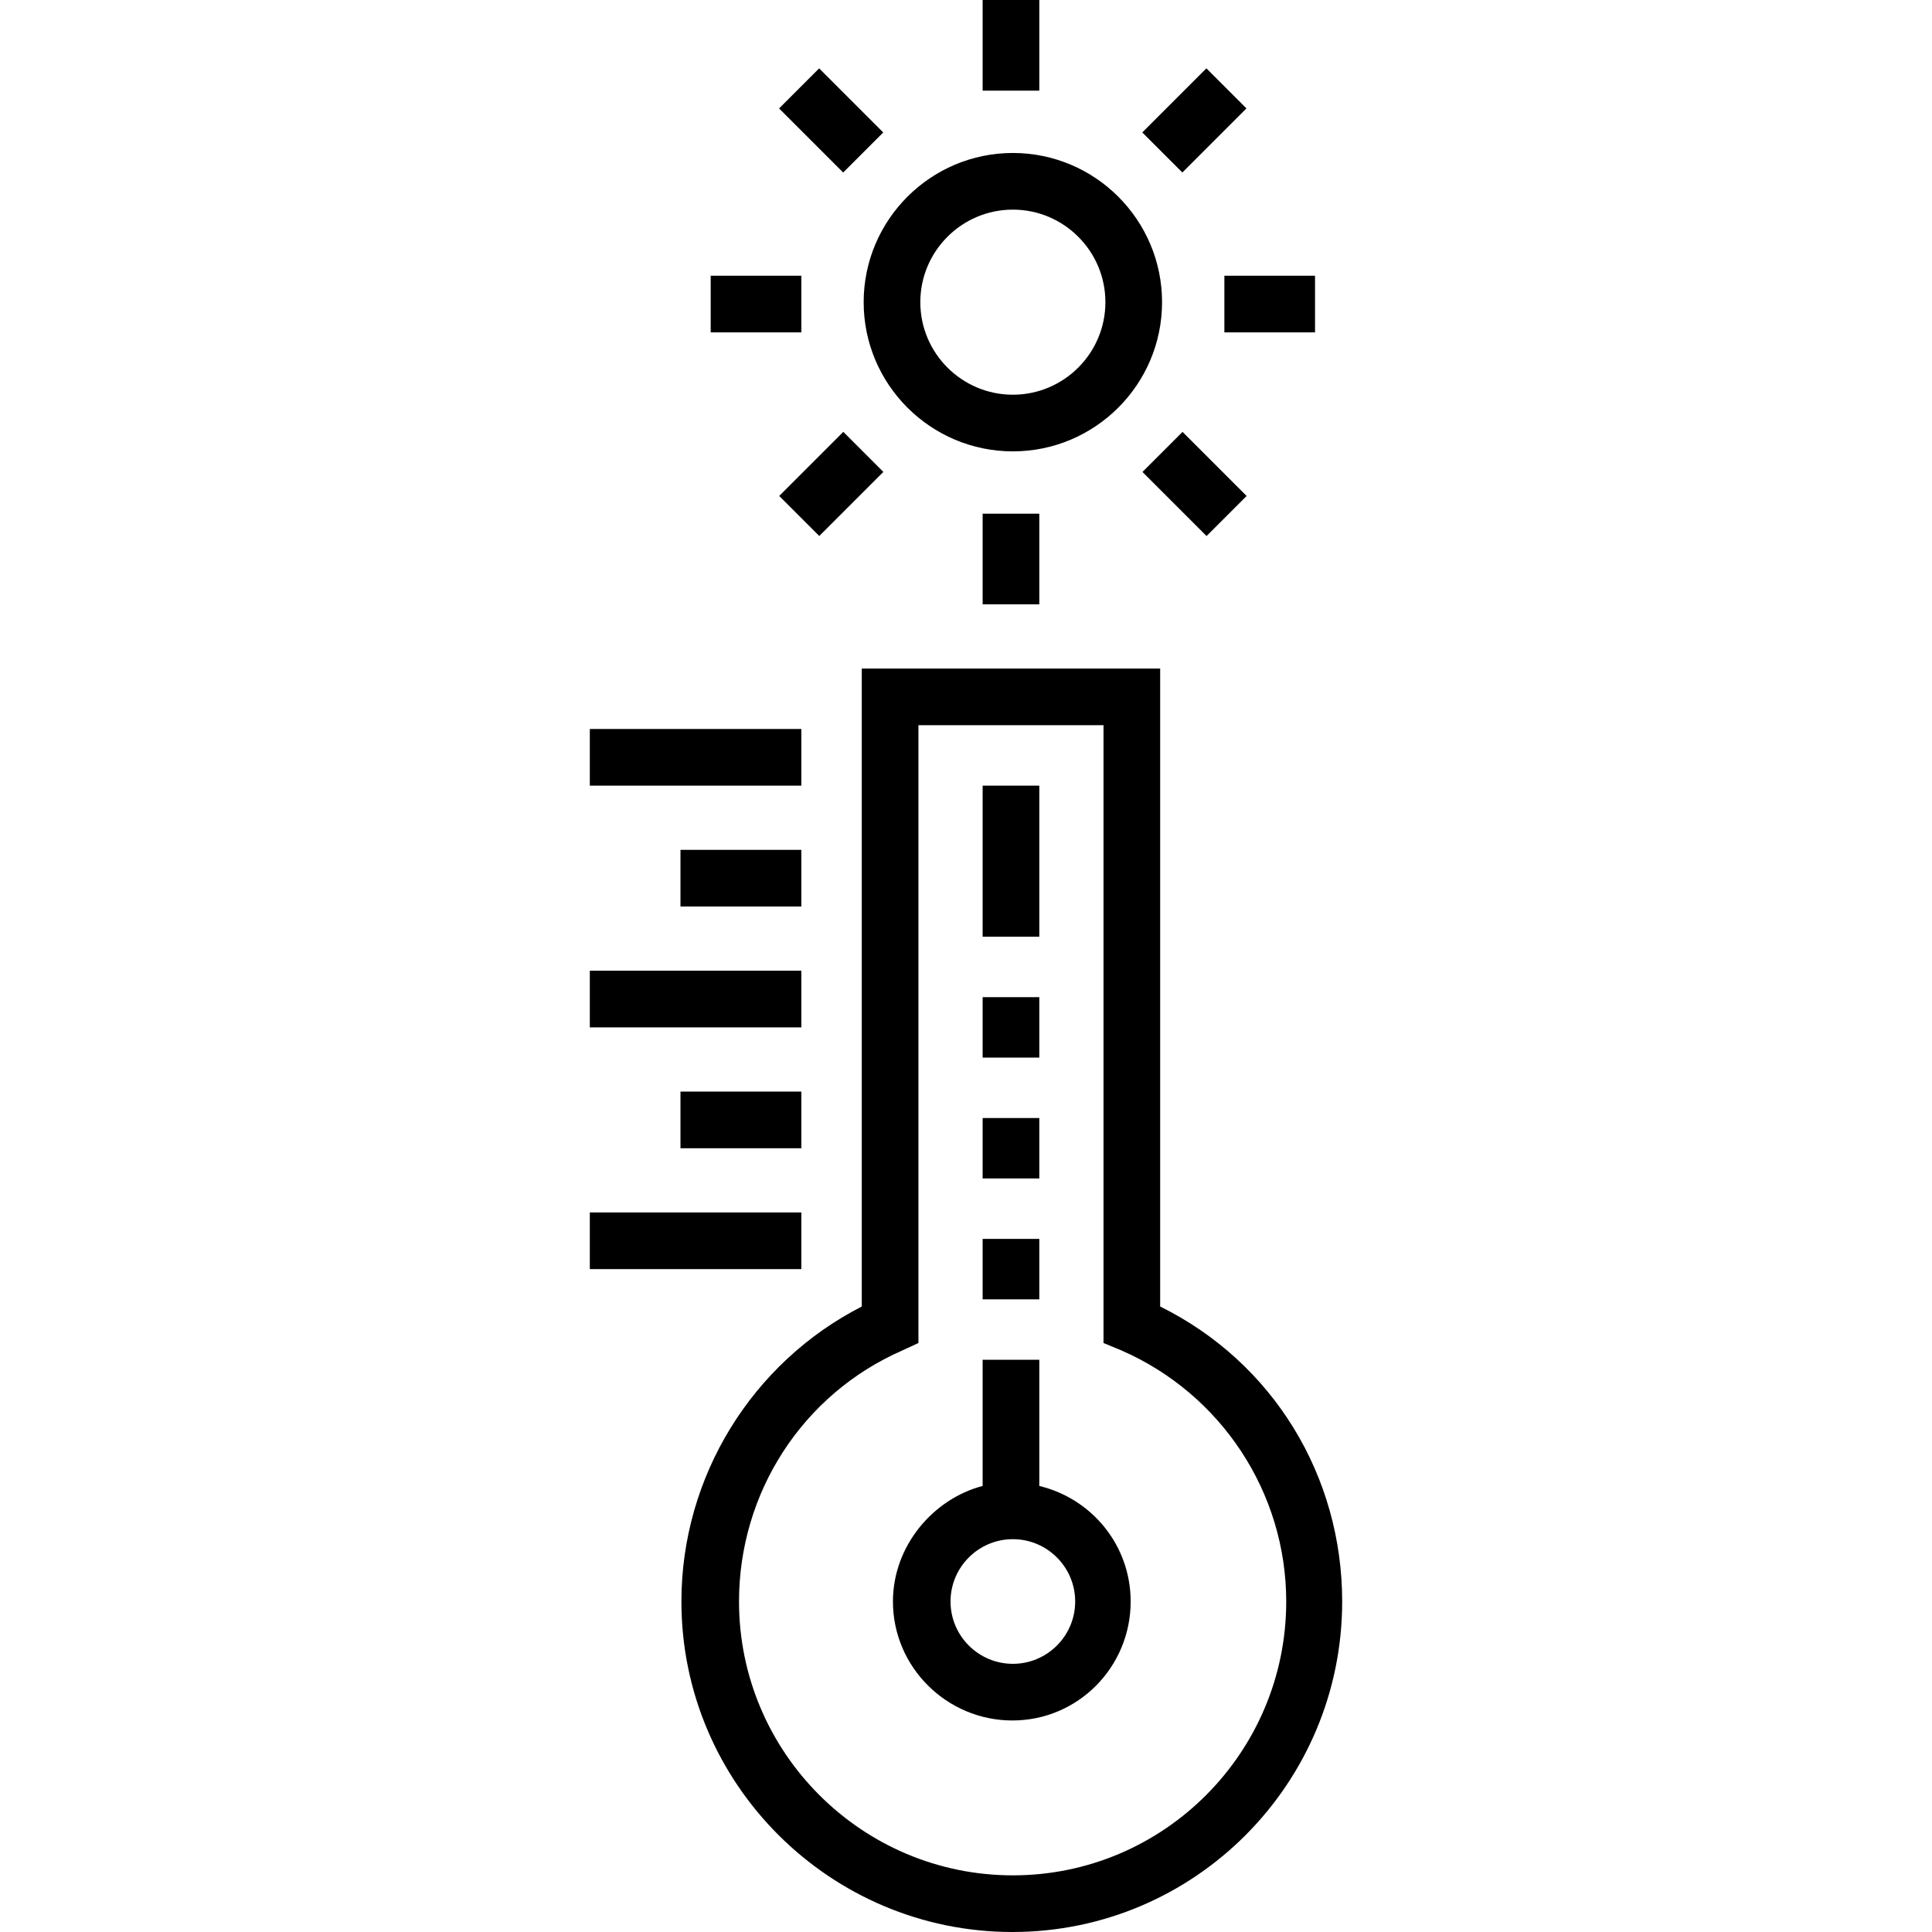 <?xml version="1.0" encoding="iso-8859-1"?>
<!-- Generator: Adobe Illustrator 19.0.0, SVG Export Plug-In . SVG Version: 6.00 Build 0)  -->
<svg version="1.1" id="Layer_1" xmlns="http://www.w3.org/2000/svg" xmlns:xlink="http://www.w3.org/1999/xlink" x="0px" y="0px"
	 viewBox="0 0 511.5 511.5" style="enable-background:new 0 0 511.5 511.5;" xml:space="preserve">
<g>
	<path d="M275.156,393.409V360h-15v33.409c-13,3.374-23.75,15.806-23.75,30.591c0,17.369,14.256,31.5,31.625,31.5
		s31.313-14.131,31.313-31.5C299.344,409.215,289.156,396.784,275.156,393.409z M268.156,440.5c-9.098,0-16.5-7.402-16.5-16.5
		s7.402-16.5,16.5-16.5c9.098,0,16.5,7.402,16.5,16.5S277.254,440.5,268.156,440.5z"/>
	<path d="M307.156,345.902V177h-79v168.902c-29,14.835-47.75,44.967-47.75,78.098c0,48.248,39.377,87.5,87.625,87.5
		s87.313-39.252,87.313-87.5C355.344,390.869,337.156,360.737,307.156,345.902z M268.156,496.5c-39.977,0-72.5-32.523-72.5-72.5
		c0-28.833,16.826-54.924,43.253-66.471l4.247-1.965V192h49v163.564l4.747,1.965c26.427,11.546,43.628,37.638,43.628,66.471
		C340.531,463.977,308.133,496.5,268.156,496.5z"/>
	<rect x="260.156" y="208" width="15" height="40"/>
	<rect x="260.156" y="264" width="15" height="16"/>
	<rect x="260.156" y="296" width="15" height="16"/>
	<rect x="260.156" y="328" width="15" height="16"/>
	<rect x="156.156" y="193" width="56" height="15"/>
	<rect x="180.156" y="225" width="32" height="15"/>
	<rect x="156.156" y="257" width="56" height="15"/>
	<rect x="156.156" y="321" width="56" height="15"/>
	<rect x="180.156" y="289" width="32" height="15"/>
	<path d="M268.156,119.5c21.78,0,39.5-17.72,39.5-39.5s-17.72-39.5-39.5-39.5s-39.5,17.72-39.5,39.5S246.376,119.5,268.156,119.5z
		 M268.156,55.5c13.509,0,24.5,10.991,24.5,24.5s-10.991,24.5-24.5,24.5s-24.5-10.991-24.5-24.5S254.647,55.5,268.156,55.5z"/>
	<rect x="260.156" width="15" height="24"/>
	<rect x="260.156" y="136" width="15" height="24"/>
	<rect x="324.156" y="73" width="24" height="15"/>
	<rect x="188.156" y="73" width="24" height="15"/>
	<rect x="304.24" y="120.583" transform="matrix(-0.707 -0.707 0.707 -0.707 449.286 442.267)" width="23.999" height="15"/>
	<rect x="208.073" y="24.417" transform="matrix(0.707 0.707 -0.707 0.707 87.026 -146.267)" width="23.999" height="15"/>
	<rect x="308.74" y="19.917" transform="matrix(0.707 0.707 -0.707 0.707 115.193 -214.267)" width="15" height="23.999"/>
	<rect x="212.573" y="116.084" transform="matrix(-0.707 -0.707 0.707 -0.707 285.12 374.267)" width="15" height="23.999"/>
</g>
<g>
</g>
<g>
</g>
<g>
</g>
<g>
</g>
<g>
</g>
<g>
</g>
<g>
</g>
<g>
</g>
<g>
</g>
<g>
</g>
<g>
</g>
<g>
</g>
<g>
</g>
<g>
</g>
<g>
</g>
</svg>
